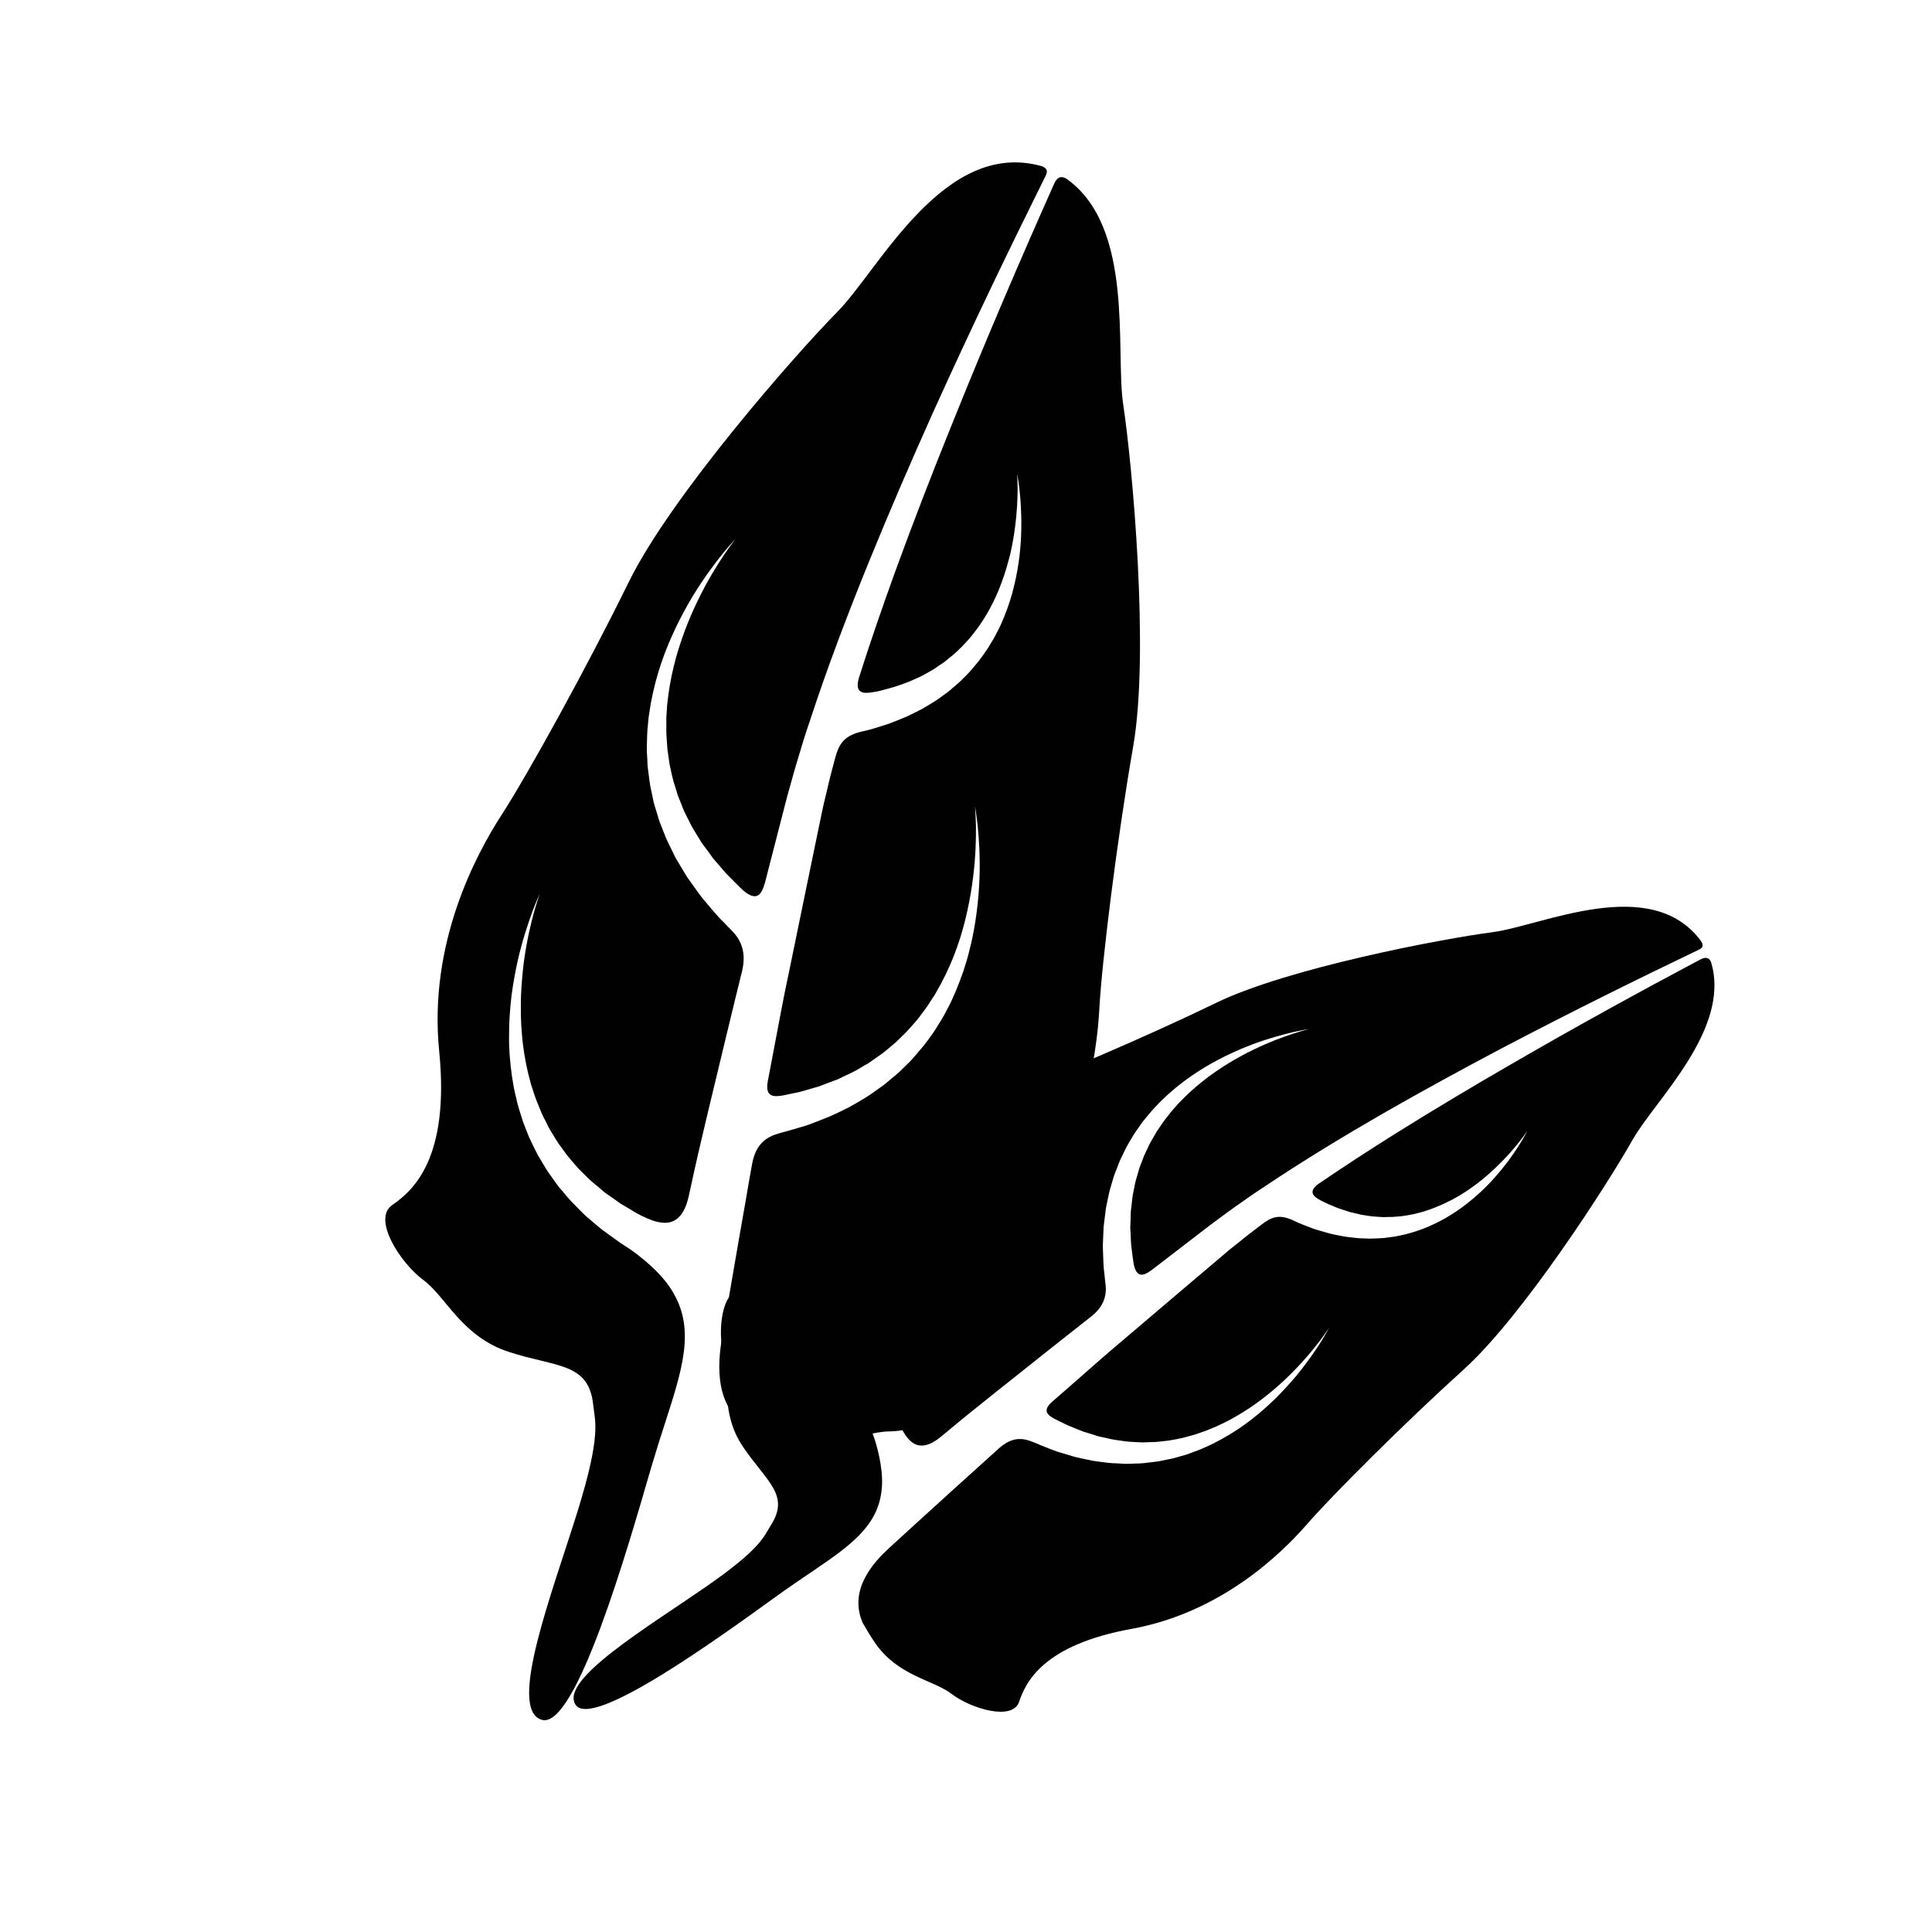 <?xml version="1.0" encoding="utf-8"?>
<!-- Generator: Adobe Illustrator 16.0.0, SVG Export Plug-In . SVG Version: 6.00 Build 0)  -->
<!DOCTYPE svg PUBLIC "-//W3C//DTD SVG 1.1//EN" "http://www.w3.org/Graphics/SVG/1.1/DTD/svg11.dtd">
<svg version="1.1" id="Layer_1" xmlns="http://www.w3.org/2000/svg" xmlns:xlink="http://www.w3.org/1999/xlink" x="0px" y="0px"
	 width="100px" height="100px" viewBox="0 0 100 100" enable-background="new 0 0 100 100" xml:space="preserve">
<g>
	<path fill="#010101" d="M33.678,76.049c0.263-0.891,0.558-1.83,0.862-2.76c0.935-2.883,1.418-4.799,0.096-6.711
		c-0.658-0.949-1.832-1.818-2.331-2.119c-0.249-0.15-0.491-0.348-0.747-0.523c-0.127-0.094-0.259-0.186-0.388-0.283
		c-0.129-0.1-0.25-0.211-0.383-0.318c-0.123-0.104-0.253-0.215-0.383-0.326c-0.14-0.107-0.25-0.24-0.382-0.365
		c-0.246-0.25-0.504-0.498-0.735-0.783c-0.117-0.141-0.232-0.279-0.359-0.42c-0.113-0.146-0.218-0.301-0.328-0.455
		c-0.108-0.15-0.224-0.307-0.323-0.465c-0.099-0.164-0.197-0.324-0.296-0.494c-0.202-0.318-0.353-0.674-0.527-1.016
		c-0.087-0.174-0.15-0.361-0.222-0.535c-0.068-0.184-0.15-0.354-0.2-0.541c-0.115-0.365-0.242-0.73-0.314-1.104
		c-0.044-0.186-0.095-0.371-0.124-0.551c-0.033-0.189-0.063-0.377-0.093-0.559c-0.107-0.742-0.165-1.473-0.151-2.175
		c-0.004-0.704,0.056-1.383,0.127-2.02c0.084-0.638,0.195-1.225,0.313-1.772c0.245-1.085,0.543-1.957,0.766-2.567
		c0.226-0.602,0.386-0.929,0.386-0.929s-0.13,0.338-0.302,0.956c-0.168,0.622-0.385,1.516-0.527,2.594
		c-0.068,0.546-0.122,1.135-0.147,1.758c-0.014,0.619-0.017,1.278,0.048,1.948c0.049,0.677,0.165,1.363,0.324,2.045
		c0.045,0.17,0.088,0.342,0.133,0.51c0.042,0.168,0.111,0.326,0.159,0.502c0.105,0.336,0.249,0.658,0.378,0.98
		c0.064,0.172,0.152,0.322,0.231,0.475c0.08,0.156,0.148,0.316,0.239,0.467c0.188,0.291,0.346,0.605,0.558,0.867
		c0.1,0.137,0.199,0.271,0.299,0.416c0.104,0.133,0.214,0.25,0.322,0.383c0.111,0.125,0.215,0.254,0.329,0.375
		c0.12,0.111,0.233,0.225,0.35,0.344c0.223,0.236,0.473,0.43,0.714,0.629c0.118,0.1,0.229,0.209,0.356,0.289
		c0.127,0.092,0.25,0.178,0.372,0.258c0.121,0.082,0.241,0.172,0.354,0.254c0.129,0.074,0.25,0.146,0.375,0.219
		c0.24,0.139,0.463,0.293,0.699,0.4c0.857,0.416,2.024,0.855,2.439-1.002c0.028-0.137,0.062-0.283,0.094-0.418
		c0.521-2.443,1.165-5,1.794-7.646c0.162-0.664,0.323-1.332,0.484-2.001c0.113-0.466,0.227-0.93,0.345-1.404
		c0.003-0.007,0.003-0.011,0.006-0.016c0.113-0.464,0.356-1.392-0.452-2.234c-0.015-0.013-0.026-0.027-0.045-0.045
		s-0.037-0.041-0.063-0.063l0,0c-0.112-0.116-0.231-0.238-0.363-0.376c-0.34-0.322-0.673-0.746-1.049-1.188
		c-0.188-0.222-0.354-0.481-0.54-0.73c-0.095-0.129-0.187-0.26-0.279-0.389c-0.084-0.14-0.171-0.284-0.26-0.428
		c-0.085-0.142-0.172-0.29-0.259-0.434c-0.097-0.146-0.161-0.31-0.243-0.465c-0.156-0.317-0.324-0.636-0.449-0.979
		c-0.064-0.17-0.136-0.342-0.203-0.516c-0.068-0.172-0.112-0.356-0.168-0.537c-0.058-0.181-0.115-0.356-0.165-0.541
		c-0.035-0.185-0.076-0.37-0.112-0.557c-0.096-0.369-0.122-0.763-0.178-1.141c-0.03-0.189-0.027-0.383-0.038-0.574
		c-0.009-0.193-0.032-0.387-0.022-0.577c0.012-0.383,0.01-0.77,0.055-1.147c0.024-0.191,0.027-0.378,0.066-0.565
		c0.023-0.187,0.058-0.371,0.085-0.557c0.139-0.734,0.322-1.443,0.552-2.109c0.224-0.668,0.498-1.293,0.771-1.869
		c0.281-0.573,0.571-1.106,0.859-1.581c0.58-0.95,1.141-1.687,1.545-2.191c0.409-0.494,0.668-0.761,0.668-0.761
		s-0.237,0.288-0.596,0.818c-0.358,0.535-0.847,1.309-1.327,2.297c-0.243,0.49-0.48,1.029-0.701,1.611
		c-0.214,0.587-0.426,1.207-0.58,1.865c-0.165,0.655-0.275,1.338-0.348,2.036c-0.006,0.174-0.024,0.349-0.035,0.524
		c-0.014,0.179,0,0.353-0.004,0.526c-0.017,0.354,0.022,0.707,0.044,1.057c0.003,0.175,0.042,0.349,0.064,0.522
		c0.026,0.172,0.04,0.346,0.08,0.516c0.081,0.335,0.132,0.679,0.251,1.006c0.049,0.161,0.097,0.322,0.147,0.485
		c0.06,0.159,0.126,0.312,0.186,0.468c0.064,0.155,0.115,0.31,0.192,0.458c0.07,0.148,0.147,0.294,0.221,0.44
		c0.134,0.29,0.307,0.559,0.471,0.825c0.087,0.129,0.155,0.267,0.249,0.387c0.091,0.122,0.182,0.242,0.27,0.36
		c0.086,0.121,0.173,0.243,0.256,0.357c0.097,0.107,0.187,0.215,0.283,0.324c0.183,0.206,0.347,0.425,0.537,0.6
		c0.262,0.262,0.498,0.509,0.733,0.726c0.831,0.705,1.017,0.007,1.181-0.636v-0.004c0.334-1.294,0.672-2.6,1.006-3.908l0.072-0.273
		l0.071-0.264l0.147-0.522c0.097-0.35,0.189-0.691,0.3-1.051c0.21-0.711,0.425-1.418,0.663-2.109c0.911-2.78,1.947-5.504,3.026-8.16
		c1.078-2.653,2.197-5.235,3.309-7.719c2.027-4.495,4.042-8.663,5.849-12.3l0,0c0.09-0.183,0.201-0.41-0.182-0.548
		c-5.06-1.423-8.396,5.326-10.562,7.528c-2.202,2.234-8.635,9.564-10.818,14.014c-2.182,4.449-5.259,10.006-6.573,12.036
		s-3.793,6.624-3.232,12.216c0.562,5.588-1.372,7.25-2.429,7.977c-1.051,0.723,0.42,3,1.609,3.881
		c1.189,0.877,1.989,2.934,4.436,3.725c2.45,0.799,4.13,0.541,4.356,2.729c0.091,0.877,0.438,1.514-0.819,5.557
		c-1.308,4.197-3.622,10.18-1.858,10.75C29.789,89.588,32.494,80.131,33.678,76.049z"/>
	<path fill="#010101" d="M52.333,64.014c3.734-4.195,4.438-9.367,4.568-11.787c0.129-2.415,0.904-8.714,1.754-13.6
		c0.85-4.884-0.051-14.592-0.518-17.694c-0.418-2.782,0.6-9.187-2.941-11.684c-0.182-0.113-0.443-0.176-0.641,0.279
		c-1.639,3.676-3.449,7.872-5.262,12.382c-1.017,2.512-2.028,5.119-2.999,7.788c-0.64,1.778-1.264,3.577-1.84,5.396
		c-0.23,0.821,0.249,0.821,0.759,0.727c0.01-0.002,0.021,0,0.028-0.005c0.026-0.004,0.059-0.011,0.085-0.015
		c0.004,0,0.005-0.002,0.011-0.002c0.025-0.005,0.055-0.011,0.087-0.013c0.192-0.039,0.387-0.104,0.595-0.155
		c0.101-0.03,0.204-0.056,0.307-0.09c0.106-0.032,0.208-0.069,0.315-0.105c0.212-0.079,0.436-0.152,0.645-0.256
		c0.218-0.097,0.44-0.188,0.647-0.317c0.109-0.061,0.215-0.121,0.324-0.181c0.11-0.061,0.209-0.138,0.313-0.211
		c0.107-0.068,0.215-0.138,0.318-0.213c0.099-0.081,0.2-0.163,0.3-0.244c0.212-0.153,0.387-0.349,0.583-0.526
		c0.183-0.191,0.368-0.387,0.535-0.594c0.159-0.212,0.332-0.416,0.476-0.648c0.156-0.219,0.285-0.455,0.421-0.686
		c0.256-0.471,0.482-0.956,0.65-1.443c0.188-0.483,0.314-0.974,0.438-1.438c0.105-0.469,0.184-0.92,0.24-1.336
		c0.113-0.838,0.139-1.547,0.141-2.041c-0.002-0.494-0.029-0.778-0.029-0.778s0.063,0.277,0.121,0.773
		c0.055,0.496,0.113,1.208,0.098,2.071c-0.006,0.43-0.035,0.896-0.09,1.393c-0.064,0.494-0.146,1.016-0.279,1.547
		c-0.123,0.534-0.297,1.078-0.518,1.617c-0.109,0.273-0.227,0.544-0.369,0.802c-0.129,0.267-0.291,0.521-0.447,0.782
		c-0.162,0.249-0.339,0.498-0.523,0.736c-0.197,0.226-0.378,0.473-0.593,0.682c-0.11,0.104-0.211,0.215-0.316,0.317
		c-0.107,0.104-0.223,0.195-0.336,0.295c-0.11,0.092-0.224,0.195-0.337,0.285c-0.122,0.082-0.234,0.17-0.35,0.254
		c-0.231,0.174-0.475,0.317-0.715,0.46c-0.231,0.15-0.478,0.269-0.714,0.382c-0.117,0.056-0.234,0.118-0.348,0.172
		c-0.119,0.048-0.235,0.099-0.352,0.142c-0.23,0.086-0.451,0.191-0.669,0.258c-0.432,0.138-0.834,0.273-1.197,0.349
		c-0.075,0.017-0.144,0.03-0.217,0.052c-0.864,0.231-1.081,0.683-1.266,1.347c-0.06,0.217-0.121,0.444-0.177,0.67
		c-0.094,0.338-0.17,0.694-0.255,1.047l-0.127,0.524l-0.061,0.264l-0.016,0.069c-0.007,0.011,0-0.007-0.001,0.019l-0.006,0.03
		l-0.031,0.131c-0.291,1.41-0.578,2.817-0.87,4.214c-0.286,1.391-0.571,2.771-0.851,4.138c-0.148,0.677-0.282,1.361-0.411,2.037
		c-0.128,0.676-0.252,1.346-0.381,2.012c-0.099,0.527-0.196,1.043-0.296,1.555l0,0c-0.157,0.838,0.286,0.848,0.864,0.734
		c0.188-0.047,0.383-0.08,0.582-0.123c0.259-0.043,0.513-0.139,0.786-0.211c0.131-0.035,0.267-0.078,0.408-0.117
		c0.135-0.055,0.271-0.107,0.408-0.156c0.143-0.049,0.278-0.102,0.424-0.158c0.146-0.045,0.279-0.123,0.42-0.189
		c0.275-0.127,0.573-0.26,0.85-0.428c0.139-0.086,0.278-0.172,0.423-0.246c0.139-0.084,0.271-0.191,0.409-0.285
		c0.136-0.096,0.278-0.186,0.41-0.289c0.127-0.109,0.266-0.215,0.393-0.326c0.272-0.207,0.505-0.469,0.754-0.705
		c0.126-0.117,0.232-0.258,0.352-0.387c0.115-0.139,0.239-0.258,0.339-0.4c0.208-0.283,0.433-0.559,0.61-0.859
		c0.095-0.15,0.2-0.291,0.283-0.447c0.088-0.154,0.174-0.307,0.254-0.458c0.329-0.619,0.61-1.255,0.832-1.894
		c0.227-0.634,0.394-1.27,0.529-1.876c0.133-0.614,0.23-1.194,0.295-1.735c0.137-1.088,0.154-2.007,0.146-2.647
		c-0.015-0.645-0.051-1.01-0.051-1.01s0.073,0.363,0.14,1.004c0.064,0.642,0.134,1.565,0.096,2.679
		c-0.02,0.555-0.063,1.156-0.148,1.792c-0.081,0.632-0.196,1.305-0.376,1.981c-0.165,0.691-0.404,1.379-0.691,2.071
		c-0.072,0.174-0.152,0.344-0.227,0.516c-0.075,0.176-0.172,0.34-0.259,0.512c-0.164,0.34-0.379,0.656-0.581,0.988
		c-0.094,0.158-0.222,0.313-0.328,0.471c-0.119,0.15-0.225,0.318-0.354,0.459c-0.254,0.285-0.485,0.604-0.768,0.861
		c-0.138,0.133-0.271,0.262-0.404,0.4c-0.139,0.127-0.291,0.244-0.432,0.363c-0.143,0.119-0.283,0.246-0.432,0.357
		c-0.152,0.107-0.304,0.209-0.451,0.318c-0.295,0.225-0.611,0.396-0.909,0.576c-0.156,0.082-0.305,0.184-0.457,0.254
		c-0.156,0.076-0.31,0.15-0.458,0.227c-0.153,0.07-0.305,0.143-0.447,0.207c-0.156,0.064-0.305,0.121-0.446,0.178
		c-0.3,0.109-0.578,0.238-0.855,0.32c-0.394,0.109-0.758,0.23-1.102,0.32c0,0-0.001,0.002-0.006-0.002
		c-0.536,0.158-1.376,0.309-1.63,1.604c-0.113,0.631-0.229,1.26-0.329,1.877c-0.436,2.445-1.232,7.133-1.252,7.254
		c-0.198,1.25-0.433,3.604,1.569,4.688c0.4,0.162,0.831,0.334,1.311,0.49c2.443,0.795,4.305-0.4,5.784-0.414
		c1.48-0.008,4.007-0.988,3.577-2.191C49.181,70.689,48.595,68.203,52.333,64.014z"/>
</g>
<g>
	<path fill="#010101" d="M40.162,82.641c0.632-0.457,1.308-0.916,1.981-1.371c2.092-1.414,3.395-2.424,3.508-4.361
		c0.056-0.963-0.271-2.137-0.442-2.588c-0.086-0.223-0.149-0.477-0.224-0.725c-0.034-0.125-0.073-0.254-0.108-0.383
		c-0.032-0.129-0.06-0.268-0.088-0.404c-0.029-0.137-0.058-0.275-0.087-0.416c-0.034-0.139-0.039-0.285-0.062-0.436
		c-0.033-0.287-0.077-0.584-0.084-0.889c-0.002-0.154-0.007-0.305-0.018-0.465c0-0.15,0.013-0.309,0.019-0.463
		c0.008-0.154,0.008-0.314,0.027-0.473c0.017-0.16,0.036-0.314,0.056-0.473c0.032-0.318,0.117-0.627,0.176-0.941
		c0.033-0.158,0.086-0.314,0.131-0.469c0.05-0.15,0.084-0.305,0.145-0.455c0.111-0.297,0.218-0.602,0.359-0.885
		c0.07-0.146,0.13-0.289,0.203-0.43c0.075-0.133,0.15-0.275,0.226-0.412c0.309-0.537,0.646-1.049,1.017-1.51
		c0.357-0.463,0.745-0.871,1.12-1.254c0.381-0.379,0.755-0.709,1.113-1.006c0.719-0.586,1.363-1.008,1.821-1.293
		c0.457-0.277,0.73-0.412,0.73-0.412s-0.26,0.156-0.688,0.477c-0.432,0.32-1.032,0.799-1.679,1.432
		c-0.323,0.322-0.661,0.678-0.999,1.078c-0.326,0.398-0.667,0.834-0.969,1.307c-0.315,0.467-0.591,0.979-0.834,1.508
		c-0.059,0.133-0.117,0.27-0.175,0.398c-0.061,0.135-0.098,0.275-0.153,0.414c-0.104,0.273-0.175,0.563-0.255,0.842
		c-0.044,0.141-0.064,0.287-0.093,0.426c-0.025,0.145-0.064,0.283-0.079,0.434c-0.027,0.283-0.085,0.566-0.082,0.855
		c-0.002,0.141-0.009,0.279-0.018,0.424c0.001,0.139,0.011,0.279,0.016,0.418c0.011,0.141,0.012,0.275,0.027,0.412
		c0.017,0.137,0.035,0.266,0.051,0.404c0.024,0.27,0.091,0.527,0.146,0.781c0.025,0.129,0.046,0.254,0.086,0.375
		c0.036,0.123,0.072,0.244,0.108,0.359c0.036,0.117,0.072,0.232,0.104,0.35c0.047,0.111,0.089,0.219,0.133,0.334
		c0.086,0.211,0.156,0.426,0.255,0.623c0.349,0.713,0.887,1.6,2.114,0.59c0.092-0.074,0.187-0.15,0.279-0.229
		c1.594-1.336,3.332-2.682,5.101-4.1c0.445-0.348,0.895-0.709,1.342-1.061c0.314-0.25,0.629-0.498,0.949-0.748
		c0.002-0.004,0.004-0.004,0.012-0.008c0.313-0.246,0.947-0.73,0.848-1.703c-0.002-0.012-0.004-0.029-0.006-0.047
		c-0.002-0.025-0.004-0.047-0.01-0.072l0,0c-0.014-0.139-0.029-0.279-0.045-0.434c-0.059-0.387-0.059-0.838-0.08-1.32
		c-0.012-0.24,0.016-0.498,0.02-0.76c0.006-0.129,0.012-0.262,0.018-0.396c0.018-0.137,0.033-0.273,0.051-0.412
		c0.016-0.137,0.033-0.279,0.051-0.42c0.014-0.143,0.051-0.285,0.078-0.43c0.061-0.289,0.115-0.58,0.209-0.873
		c0.043-0.146,0.086-0.293,0.129-0.438c0.047-0.15,0.109-0.297,0.166-0.439c0.057-0.146,0.107-0.297,0.172-0.439
		c0.068-0.145,0.141-0.287,0.209-0.428c0.127-0.295,0.311-0.563,0.467-0.84c0.08-0.141,0.182-0.27,0.271-0.398
		c0.094-0.131,0.176-0.27,0.281-0.391c0.205-0.244,0.402-0.498,0.625-0.723c0.113-0.113,0.215-0.236,0.332-0.338
		c0.113-0.113,0.229-0.215,0.344-0.322c0.467-0.414,0.951-0.783,1.445-1.102c0.488-0.322,0.988-0.594,1.465-0.832
		c0.479-0.232,0.941-0.432,1.375-0.598c0.867-0.326,1.615-0.521,2.137-0.645c0.523-0.116,0.828-0.159,0.828-0.159
		s-0.299,0.069-0.809,0.234c-0.51,0.166-1.229,0.424-2.049,0.823c-0.414,0.197-0.846,0.432-1.289,0.699
		c-0.443,0.275-0.898,0.576-1.336,0.926c-0.447,0.346-0.871,0.742-1.273,1.162c-0.096,0.111-0.195,0.219-0.293,0.328
		c-0.1,0.109-0.182,0.229-0.275,0.344c-0.189,0.221-0.346,0.473-0.512,0.713c-0.086,0.117-0.148,0.252-0.225,0.377
		c-0.07,0.125-0.15,0.248-0.213,0.379c-0.115,0.266-0.258,0.516-0.35,0.789c-0.051,0.131-0.104,0.262-0.152,0.395
		c-0.043,0.133-0.078,0.27-0.117,0.404c-0.037,0.133-0.084,0.264-0.111,0.396c-0.025,0.139-0.053,0.27-0.078,0.4
		c-0.063,0.262-0.084,0.529-0.113,0.791c-0.012,0.125-0.037,0.248-0.037,0.377c-0.004,0.125-0.008,0.254-0.01,0.379
		c-0.006,0.121-0.008,0.244-0.016,0.361c0.008,0.119,0.014,0.24,0.021,0.355c0.014,0.232,0.01,0.461,0.043,0.676
		c0.039,0.301,0.068,0.588,0.113,0.85c0.182,0.891,0.66,0.525,1.1,0.189l0.002-0.004c0.885-0.68,1.773-1.361,2.666-2.049
		l0.189-0.146l0.18-0.133l0.363-0.268c0.244-0.18,0.482-0.361,0.736-0.537c0.504-0.355,1.01-0.713,1.518-1.043
		c2.029-1.359,4.105-2.617,6.174-3.809c2.07-1.188,4.129-2.307,6.135-3.367c3.639-1.912,7.1-3.616,10.15-5.079l0,0
		c0.154-0.073,0.344-0.163,0.162-0.455c-2.592-3.528-8.246-0.804-10.797-0.471c-2.592,0.337-10.578,1.85-14.293,3.65
		c-3.717,1.805-8.588,3.87-10.492,4.532c-1.905,0.658-5.89,2.406-8.39,6.363c-2.499,3.957-4.622,4.061-5.687,3.996
		c-1.063-0.072-1.265,2.18-0.936,3.369c0.328,1.186-0.199,2.951,0.997,4.723c1.2,1.783,2.436,2.479,1.465,4.029
		c-0.394,0.619-0.489,1.217-3.386,3.223c-3.017,2.09-7.603,4.83-6.74,6.107C30.663,89.531,37.292,84.711,40.162,82.641z"/>
	<path fill="#010101" d="M58.587,84.307c4.607-0.842,7.721-3.875,9.047-5.396c1.322-1.521,5.068-5.26,8.131-8.031
		c3.064-2.771,7.453-9.607,8.738-11.885c1.154-2.043,5.107-5.725,4.063-9.187c-0.061-0.163-0.199-0.339-0.564-0.142
		c-2.961,1.573-6.305,3.399-9.809,5.432c-1.955,1.127-3.959,2.324-5.963,3.576c-1.332,0.836-2.664,1.701-3.979,2.598
		c-0.572,0.422-0.26,0.666,0.127,0.873c0.008,0,0.014,0.004,0.018,0.008c0.021,0.008,0.043,0.021,0.064,0.029
		c0.002,0.006,0.004,0,0.006,0.006c0.02,0.008,0.043,0.021,0.068,0.033c0.145,0.078,0.305,0.133,0.467,0.207
		c0.084,0.033,0.164,0.068,0.248,0.104c0.088,0.029,0.174,0.055,0.264,0.086c0.178,0.059,0.363,0.129,0.553,0.162
		c0.191,0.047,0.389,0.1,0.59,0.125c0.102,0.014,0.205,0.035,0.307,0.047c0.102,0.014,0.207,0.018,0.313,0.025
		c0.105,0.006,0.211,0.018,0.318,0.021c0.107-0.004,0.213-0.004,0.322-0.008c0.217,0.008,0.434-0.029,0.652-0.043
		c0.217-0.029,0.438-0.068,0.656-0.115c0.215-0.057,0.432-0.107,0.645-0.182c0.215-0.068,0.42-0.154,0.629-0.24
		c0.408-0.176,0.807-0.379,1.17-0.605c0.367-0.229,0.705-0.477,1.021-0.727c0.311-0.25,0.592-0.508,0.842-0.752
		c0.508-0.49,0.887-0.943,1.139-1.268c0.256-0.324,0.383-0.525,0.383-0.525s-0.102,0.211-0.318,0.568
		c-0.217,0.355-0.543,0.855-0.996,1.412c-0.229,0.277-0.486,0.572-0.775,0.865c-0.295,0.297-0.617,0.594-0.977,0.873
		c-0.355,0.291-0.748,0.553-1.17,0.799c-0.213,0.119-0.428,0.236-0.656,0.334c-0.223,0.113-0.457,0.199-0.691,0.285
		c-0.236,0.086-0.479,0.154-0.723,0.219c-0.246,0.051-0.49,0.115-0.74,0.141c-0.125,0.014-0.246,0.031-0.369,0.049
		c-0.125,0.012-0.25,0.012-0.371,0.021c-0.123,0.004-0.246,0.012-0.367,0.012c-0.121-0.008-0.242-0.008-0.361-0.012
		c-0.244-0.006-0.473-0.035-0.705-0.064c-0.229-0.021-0.451-0.07-0.664-0.113c-0.107-0.025-0.215-0.047-0.318-0.068
		c-0.104-0.029-0.203-0.061-0.301-0.086c-0.197-0.064-0.395-0.107-0.572-0.172c-0.354-0.137-0.688-0.254-0.963-0.391
		c-0.059-0.025-0.111-0.051-0.17-0.078c-0.689-0.287-1.063-0.107-1.521,0.236c-0.154,0.117-0.309,0.232-0.461,0.354
		c-0.236,0.168-0.469,0.365-0.705,0.555l-0.354,0.279l-0.176,0.141l-0.045,0.035c-0.01,0.004,0.004-0.004-0.01,0.012l-0.02,0.018
		l-0.088,0.074c-0.914,0.777-1.826,1.551-2.73,2.314c-0.902,0.77-1.799,1.535-2.684,2.283c-0.445,0.369-0.881,0.752-1.313,1.129
		c-0.434,0.379-0.859,0.752-1.283,1.127c-0.336,0.295-0.664,0.58-0.994,0.867l0,0c-0.535,0.469-0.246,0.701,0.191,0.924
		c0.145,0.068,0.291,0.146,0.445,0.219c0.193,0.1,0.408,0.172,0.623,0.268c0.107,0.043,0.215,0.08,0.328,0.129
		c0.117,0.037,0.23,0.072,0.35,0.107c0.117,0.037,0.236,0.076,0.357,0.115c0.121,0.043,0.248,0.061,0.377,0.09
		c0.246,0.057,0.506,0.121,0.775,0.15c0.135,0.018,0.27,0.035,0.404,0.057c0.135,0.018,0.277,0.018,0.416,0.029
		c0.137,0.004,0.279,0.018,0.418,0.018c0.139-0.008,0.285-0.008,0.426-0.014c0.283,0.006,0.57-0.047,0.857-0.072
		c0.143-0.014,0.283-0.051,0.426-0.072c0.145-0.035,0.291-0.053,0.43-0.092c0.283-0.08,0.568-0.145,0.844-0.252
		c0.135-0.049,0.279-0.092,0.412-0.15c0.137-0.057,0.27-0.113,0.404-0.168c0.531-0.236,1.043-0.516,1.516-0.82
		c0.475-0.301,0.91-0.629,1.311-0.959c0.402-0.33,0.766-0.666,1.084-0.988c0.648-0.645,1.131-1.242,1.453-1.662
		c0.322-0.43,0.484-0.688,0.484-0.688s-0.137,0.27-0.42,0.73c-0.287,0.451-0.717,1.09-1.313,1.805
		c-0.299,0.352-0.639,0.725-1.016,1.104c-0.383,0.373-0.801,0.752-1.264,1.109c-0.465,0.365-0.973,0.699-1.52,1.004
		c-0.135,0.074-0.275,0.146-0.414,0.221c-0.139,0.072-0.285,0.133-0.428,0.201c-0.285,0.137-0.588,0.236-0.891,0.352
		c-0.146,0.057-0.305,0.096-0.459,0.139s-0.307,0.094-0.465,0.125c-0.316,0.055-0.629,0.145-0.945,0.166
		c-0.16,0.021-0.313,0.039-0.473,0.057c-0.156,0.018-0.314,0.018-0.471,0.021c-0.154,0.004-0.313,0.018-0.467,0.014
		c-0.156-0.01-0.307-0.018-0.459-0.027c-0.311,0-0.605-0.051-0.895-0.086c-0.145-0.025-0.293-0.033-0.432-0.068
		c-0.139-0.029-0.279-0.061-0.414-0.086c-0.139-0.029-0.275-0.061-0.4-0.09c-0.135-0.039-0.262-0.078-0.383-0.115
		c-0.252-0.078-0.504-0.139-0.729-0.229c-0.314-0.125-0.615-0.232-0.885-0.357c0,0-0.004,0.006-0.008,0
		c-0.432-0.172-1.057-0.502-1.891,0.215c-0.398,0.357-0.795,0.715-1.179,1.063c-1.539,1.383-4.466,4.057-4.539,4.125
		c-0.778,0.717-2.137,2.145-1.38,3.885c0.18,0.309,0.373,0.645,0.608,0.992c1.198,1.773,3.033,1.945,4.009,2.697
		c0.981,0.748,3.143,1.406,3.479,0.396C53.093,87.07,53.983,85.137,58.587,84.307z"/>
</g>
<path fill="#010101" d="M40.684,70.183"/>
</svg>
